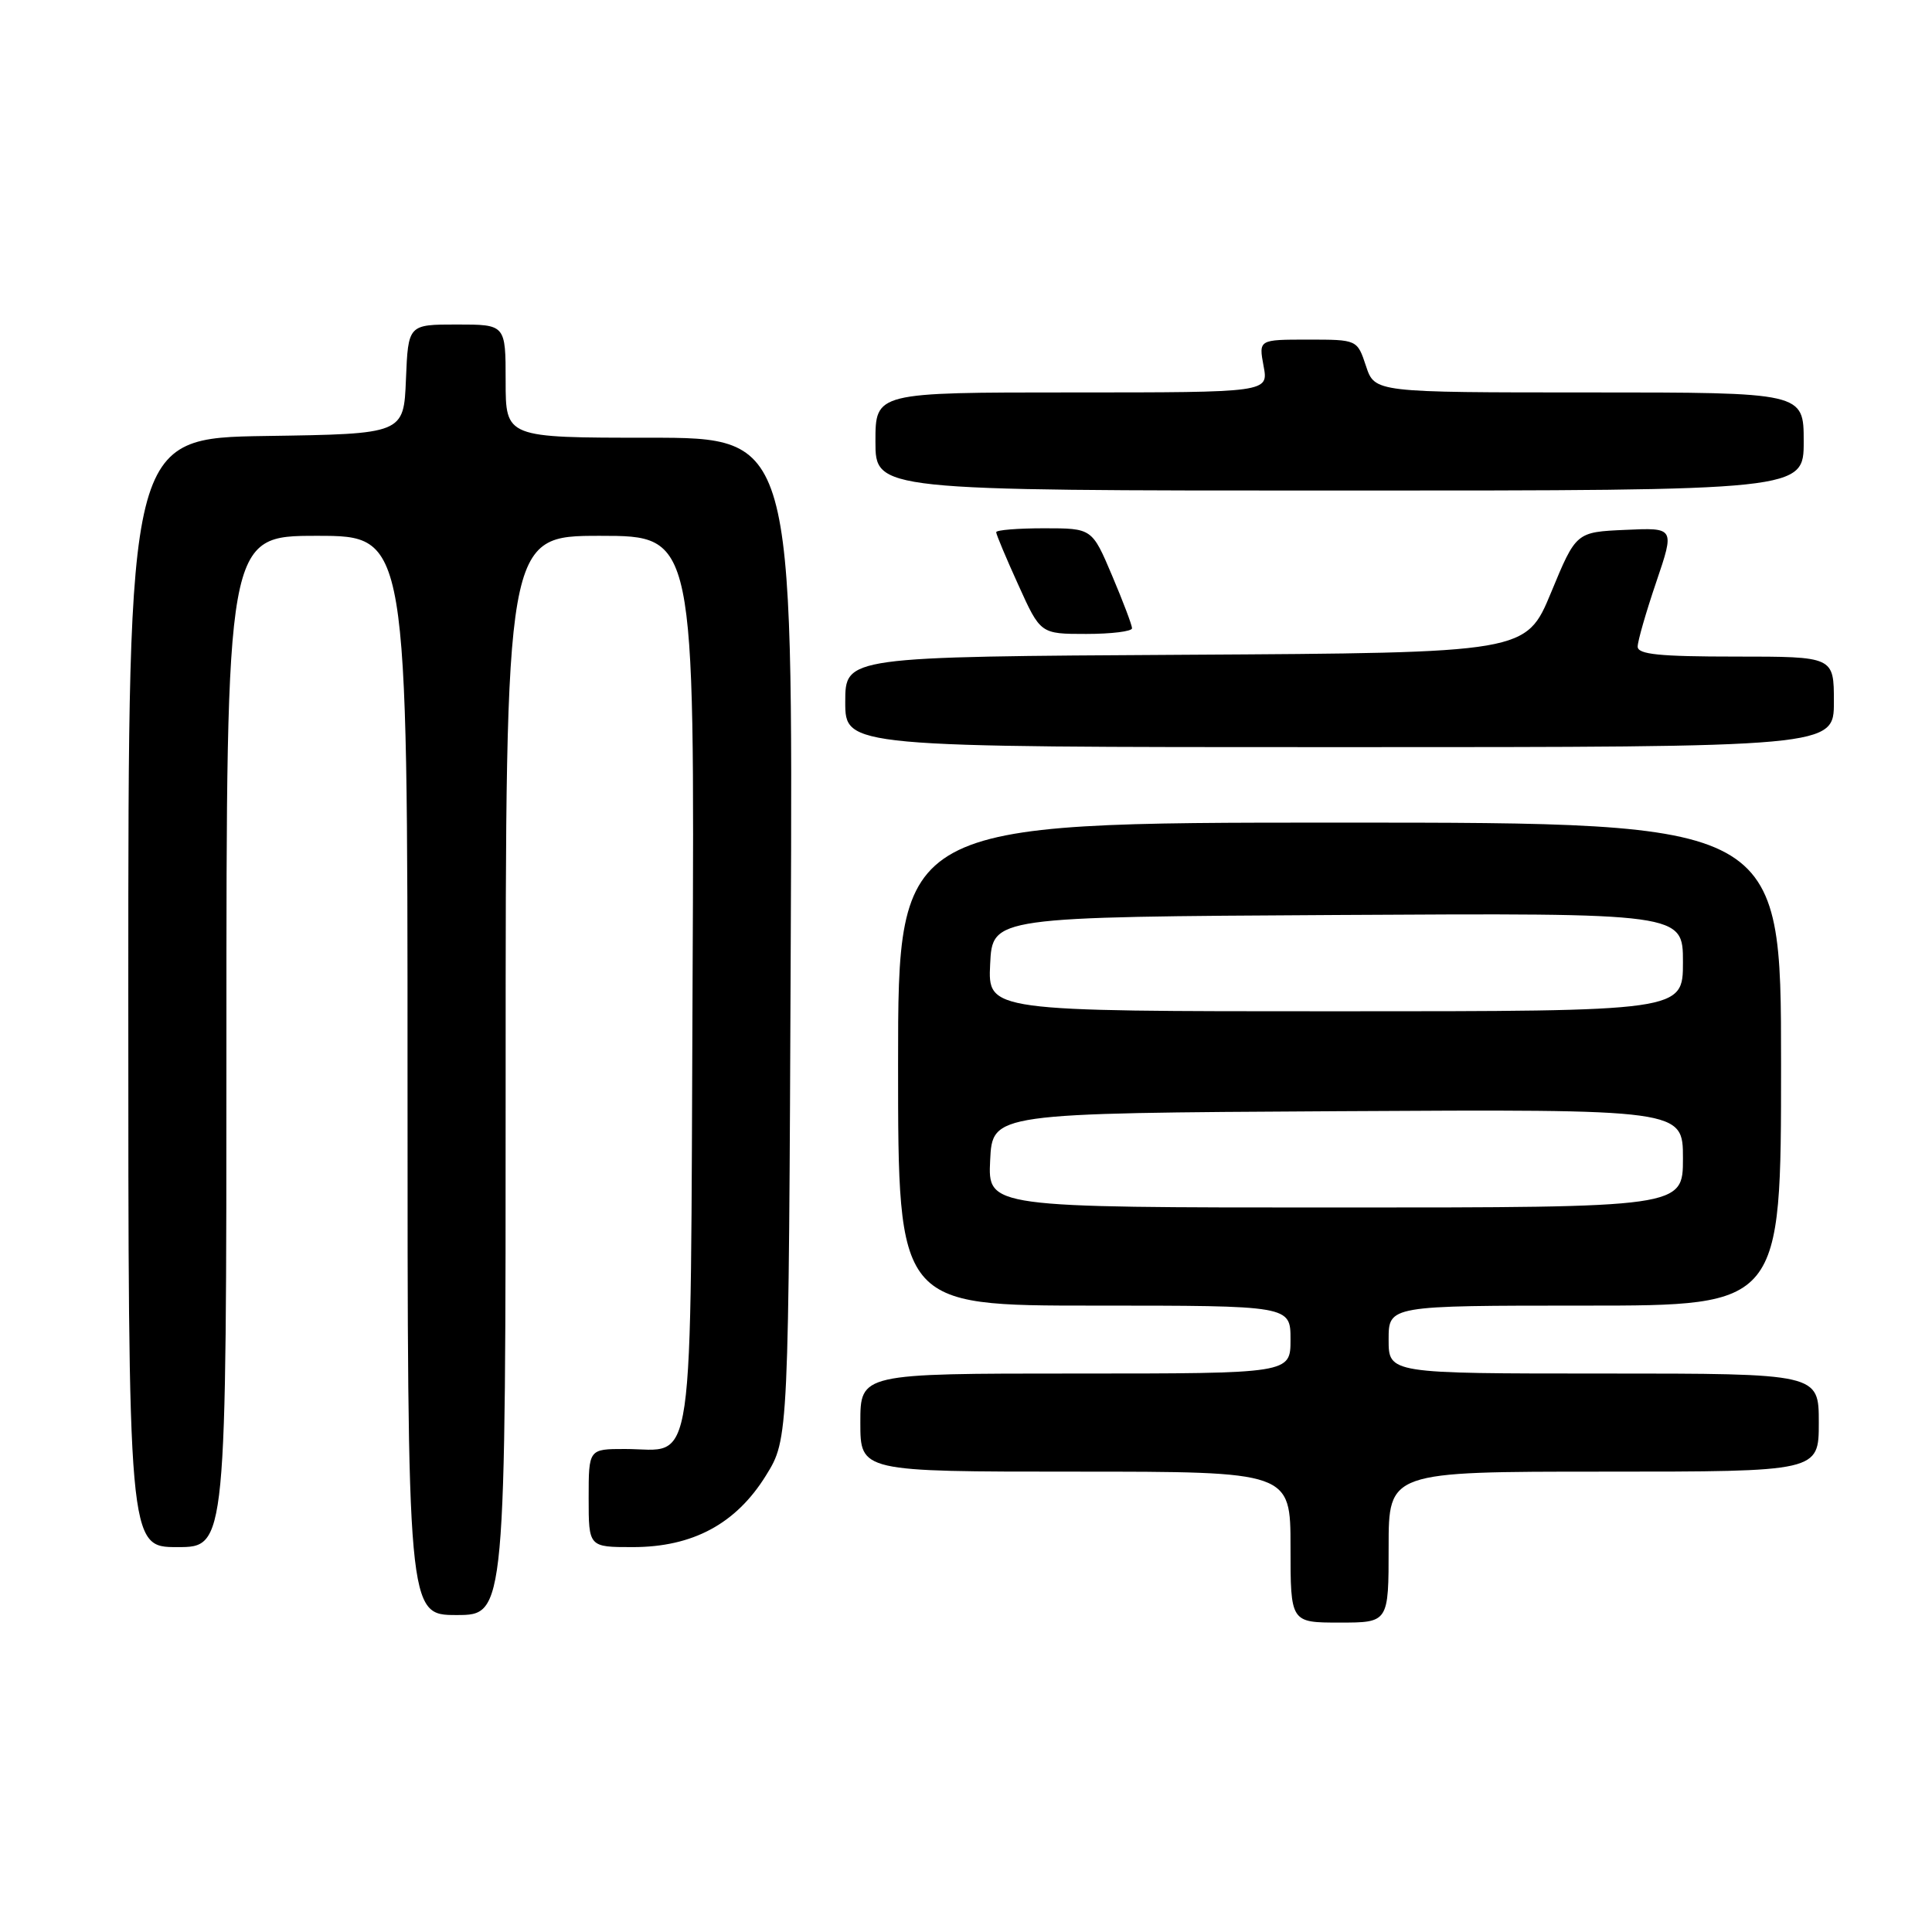 <?xml version="1.0" encoding="UTF-8" standalone="no"?>
<!DOCTYPE svg PUBLIC "-//W3C//DTD SVG 1.1//EN" "http://www.w3.org/Graphics/SVG/1.1/DTD/svg11.dtd" >
<svg xmlns="http://www.w3.org/2000/svg" xmlns:xlink="http://www.w3.org/1999/xlink" version="1.1" viewBox="0 0 256 256">
 <g >
 <path fill="currentColor"
d=" M 184.00 205.00 C 184.00 195.00 184.00 195.00 212.50 195.00 C 241.00 195.00 241.00 195.00 241.00 188.50 C 241.00 182.00 241.00 182.00 212.50 182.00 C 184.00 182.00 184.00 182.00 184.00 177.50 C 184.00 173.00 184.00 173.00 210.00 173.00 C 236.00 173.00 236.00 173.00 236.00 141.00 C 236.00 109.00 236.00 109.00 177.50 109.00 C 119.00 109.00 119.00 109.00 119.00 141.00 C 119.00 173.00 119.00 173.00 145.00 173.00 C 171.00 173.00 171.00 173.00 171.00 177.50 C 171.00 182.00 171.00 182.00 142.50 182.00 C 114.00 182.00 114.00 182.00 114.00 188.50 C 114.00 195.00 114.00 195.00 142.50 195.00 C 171.00 195.00 171.00 195.00 171.00 205.00 C 171.00 215.00 171.00 215.00 177.50 215.00 C 184.00 215.00 184.00 215.00 184.00 205.00 Z  M 67.00 142.50 C 67.00 71.00 67.00 71.00 79.52 71.00 C 92.05 71.00 92.05 71.00 91.77 130.08 C 91.46 197.24 92.22 192.00 82.81 192.00 C 78.00 192.00 78.00 192.00 78.00 198.50 C 78.00 205.00 78.00 205.00 83.84 205.00 C 91.79 205.00 97.53 201.92 101.50 195.50 C 104.50 190.66 104.50 190.66 104.78 124.33 C 105.07 58.00 105.07 58.00 86.03 58.00 C 67.00 58.00 67.00 58.00 67.00 50.50 C 67.00 43.00 67.00 43.00 60.54 43.00 C 54.09 43.00 54.09 43.00 53.79 50.25 C 53.50 57.50 53.50 57.50 35.25 57.77 C 17.00 58.05 17.00 58.05 17.00 131.52 C 17.00 205.00 17.00 205.00 23.50 205.00 C 30.00 205.00 30.00 205.00 30.00 138.00 C 30.00 71.00 30.00 71.00 42.00 71.00 C 54.00 71.00 54.00 71.00 54.00 142.50 C 54.00 214.00 54.00 214.00 60.50 214.00 C 67.00 214.00 67.00 214.00 67.00 142.50 Z  M 243.00 93.00 C 243.00 87.00 243.00 87.00 230.00 87.00 C 219.87 87.00 217.00 86.71 217.00 85.68 C 217.00 84.95 218.11 81.10 219.46 77.13 C 221.91 69.91 221.91 69.91 215.38 70.21 C 208.84 70.50 208.84 70.50 205.53 78.50 C 202.21 86.50 202.21 86.50 157.11 86.76 C 112.00 87.02 112.00 87.02 112.00 93.01 C 112.00 99.00 112.00 99.00 177.50 99.00 C 243.00 99.00 243.00 99.00 243.00 93.00 Z  M 150.00 83.25 C 150.00 82.84 148.81 79.69 147.35 76.25 C 144.70 70.00 144.70 70.00 138.35 70.00 C 134.86 70.00 132.00 70.23 132.00 70.52 C 132.00 70.81 133.32 73.96 134.94 77.52 C 137.87 84.00 137.87 84.00 143.94 84.00 C 147.27 84.00 150.00 83.66 150.00 83.25 Z  M 239.00 58.50 C 239.00 52.00 239.00 52.00 210.58 52.00 C 182.16 52.00 182.16 52.00 181.00 48.50 C 179.84 45.00 179.84 45.00 173.31 45.00 C 166.78 45.00 166.78 45.00 167.43 48.50 C 168.09 52.00 168.09 52.00 142.05 52.00 C 116.00 52.00 116.00 52.00 116.00 58.50 C 116.00 65.00 116.00 65.00 177.50 65.00 C 239.00 65.00 239.00 65.00 239.00 58.50 Z  M 131.20 153.75 C 131.50 147.50 131.50 147.50 177.25 147.24 C 223.00 146.98 223.00 146.98 223.00 153.49 C 223.00 160.00 223.00 160.00 176.95 160.00 C 130.90 160.00 130.90 160.00 131.20 153.75 Z  M 131.20 127.75 C 131.50 121.50 131.50 121.50 177.25 121.24 C 223.00 120.98 223.00 120.98 223.00 127.49 C 223.00 134.00 223.00 134.00 176.95 134.00 C 130.90 134.00 130.90 134.00 131.20 127.75 Z "/>
</g>
</svg>